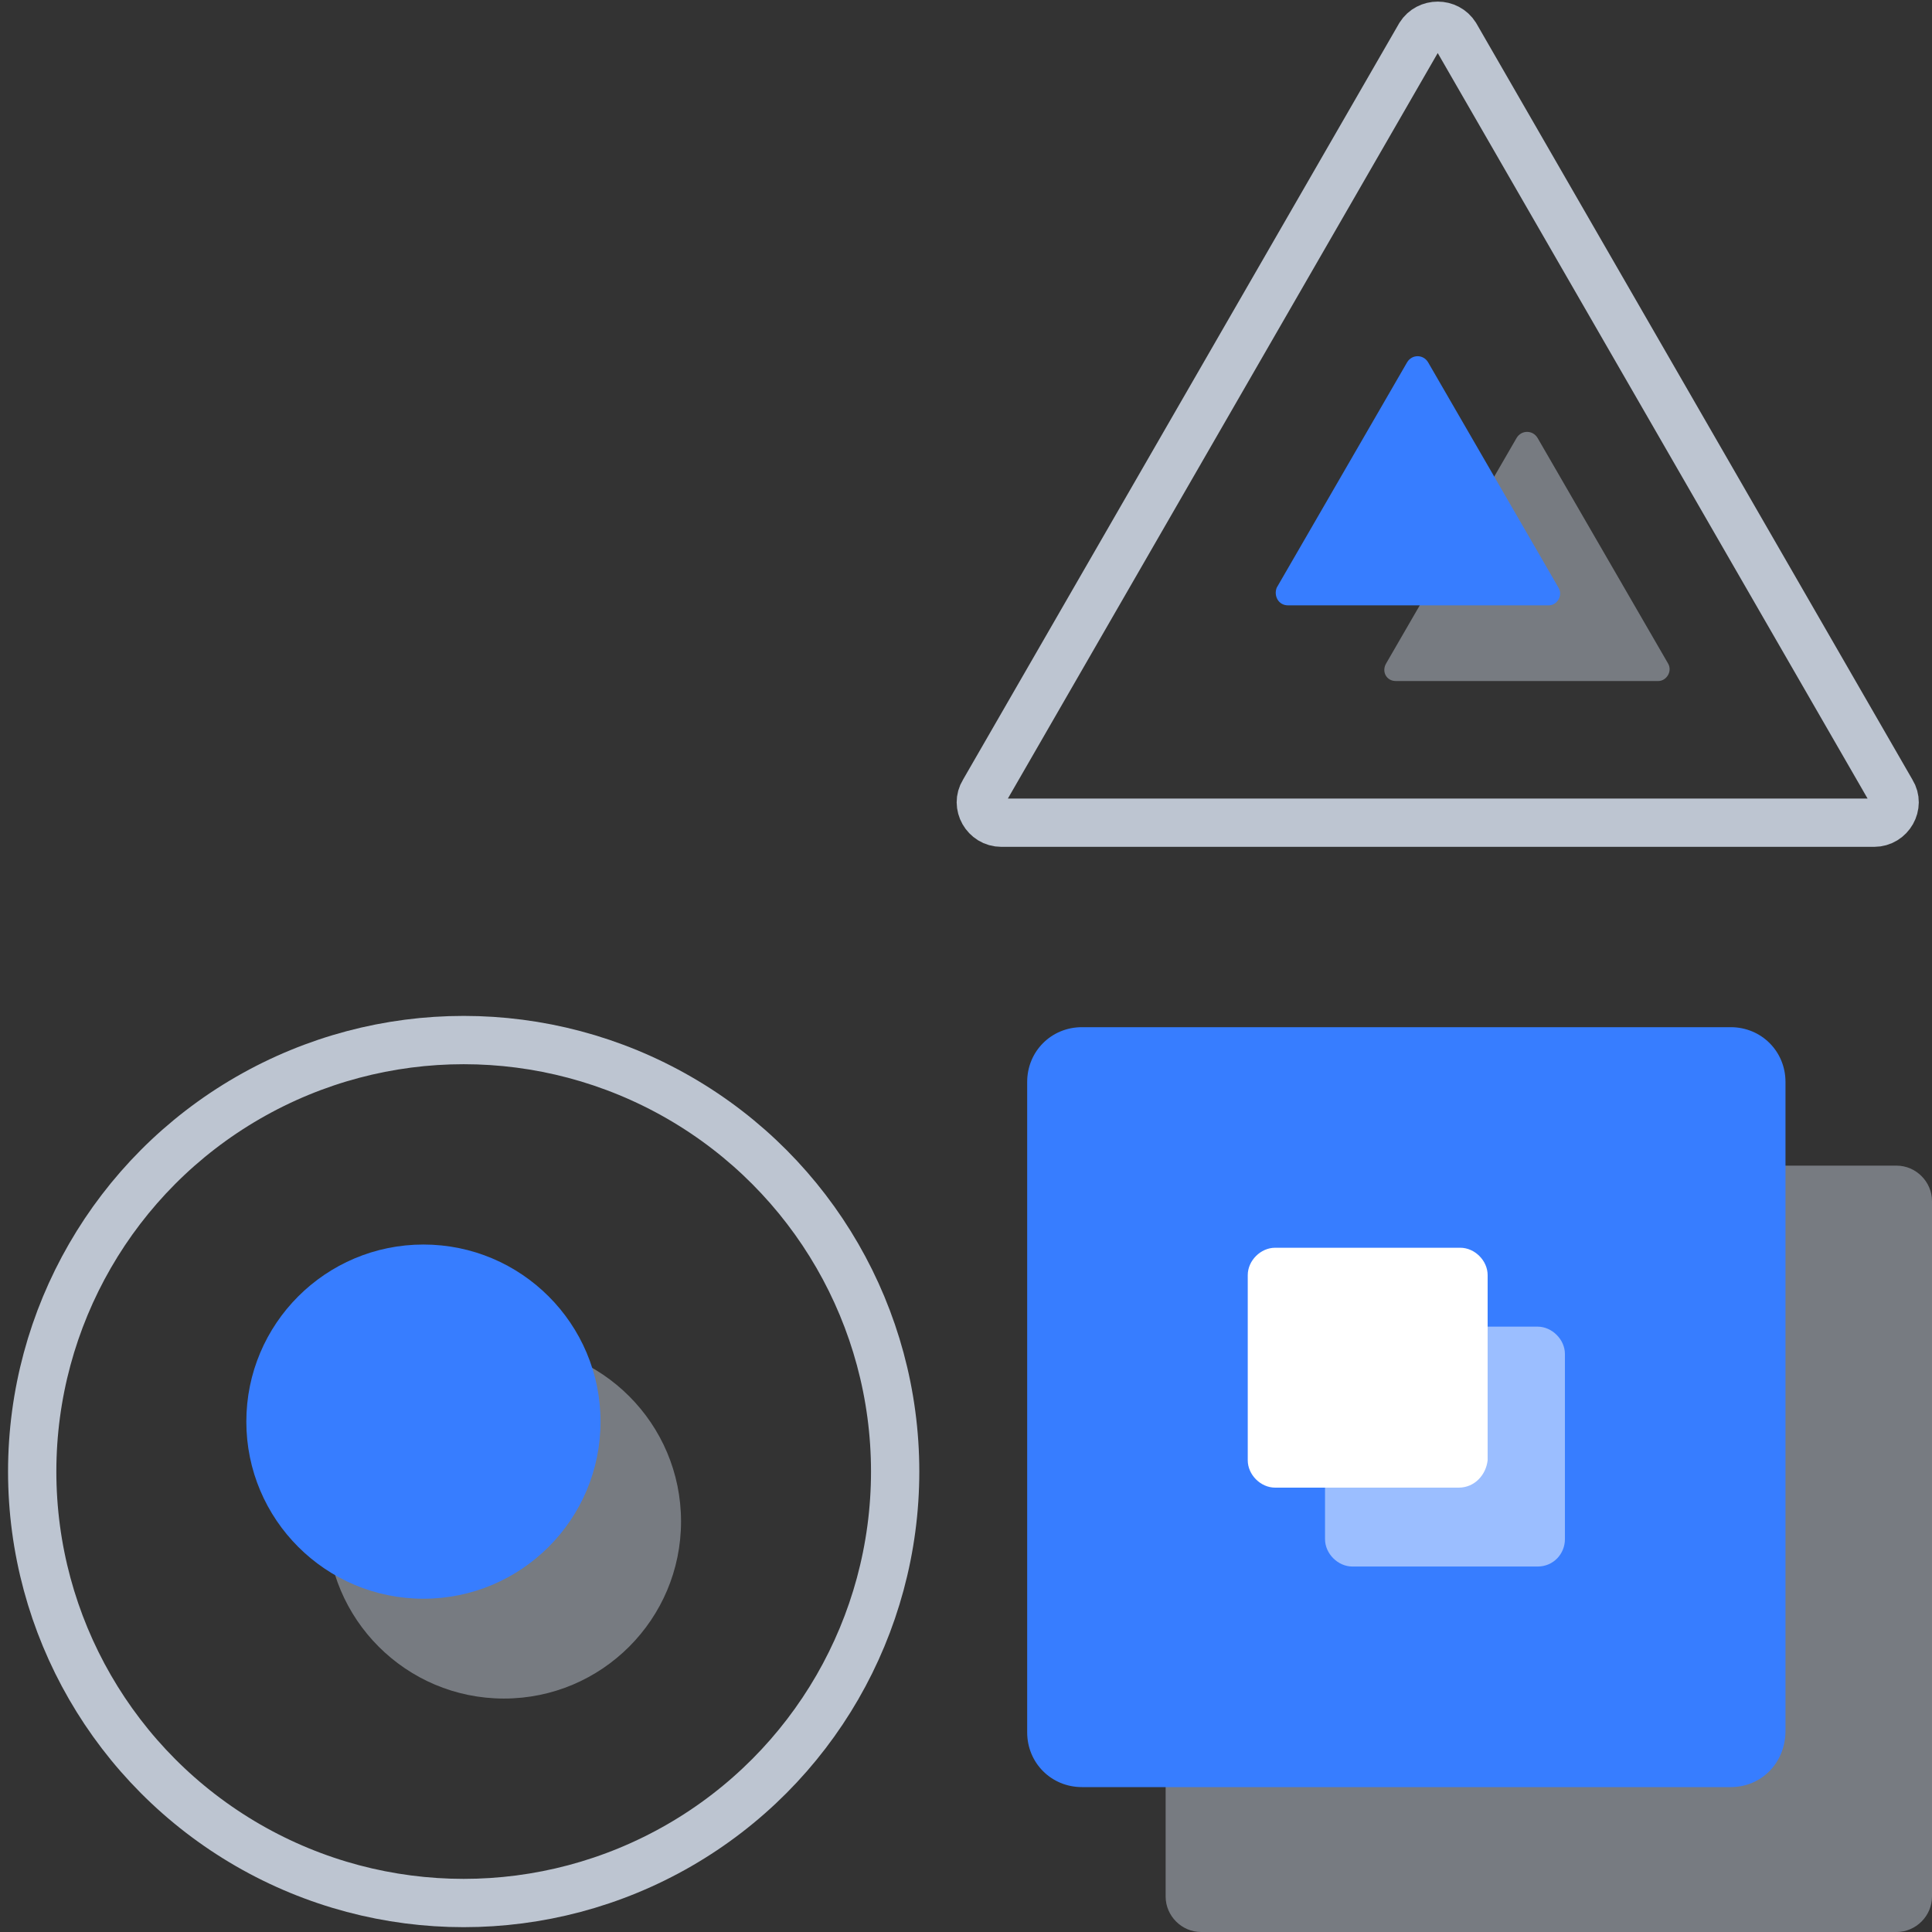 <svg xmlns="http://www.w3.org/2000/svg" xmlns:xlink="http://www.w3.org/1999/xlink" x="0" y="0" viewBox="0 0 120 120" xml:space="preserve" style="enable-background:new 0 0 120 120"><rect x="0" y="0" width="120" height="120" fill="#333333" stroke="none"/><style type="text/css">.icon-45-0{fill:#bdc5d1}.icon-45-1{fill:#377dff}.icon-45-2{fill:#fff}.icon-45-3{fill:none;stroke:#bdc5d1}</style><path d="M117.8,120H74.6c-1.2,0-2.2-1-2.2-2.2V74.6c0-1.2,1-2.2,2.2-2.2h43.2c1.2,0,2.2,1,2.2,2.2v43.2	C120,119,119,120,117.8,120z" class="icon-45-0 fill-gray-400" opacity=".5"/><path d="M107.5,111H67.2c-1.9,0-3.4-1.5-3.4-3.4V67.2c0-1.9,1.5-3.4,3.4-3.4h40.3c1.9,0,3.4,1.5,3.4,3.4v40.3	C110.9,109.5,109.4,111,107.5,111z" class="icon-45-1 fill-primary"/><path d="M95.5,97.3H84c-0.9,0-1.7-0.8-1.7-1.7V84.1c0-0.9,0.8-1.7,1.7-1.7h11.5c0.9,0,1.7,0.8,1.7,1.7v11.5	C97.2,96.5,96.5,97.3,95.5,97.3z" class="icon-45-2 fill-white" opacity=".5"/><path d="M90.6,92.4H79.2c-0.9,0-1.7-0.8-1.7-1.7V79.2c0-0.9,0.8-1.7,1.7-1.7h11.5c0.9,0,1.7,0.8,1.7,1.7v11.5	C92.3,91.6,91.6,92.4,90.6,92.4z" class="icon-45-2 fill-white"/><circle cx="28.8" cy="91.4" r="26.8" stroke-linecap="round" stroke-linejoin="round" stroke-miterlimit="10" stroke-width="3" class="icon-45-3 fill-none stroke-gray-400"/><circle cx="31.3" cy="94.5" r="11" class="icon-45-0 fill-gray-400" opacity=".5"/><circle cx="26.3" cy="88.3" r="11" class="icon-45-1 fill-primary"/><path stroke-linecap="round" stroke-linejoin="round" stroke-miterlimit="10" stroke-width="3" d="M61.1,49.2l27.1-47c0.5-0.8,1.7-0.8,2.2,0l27.1,47c0.5,0.8-0.1,1.9-1.1,1.9H62.2C61.2,51.1,60.6,50,61.1,49.2z" class="icon-45-3 fill-none stroke-gray-400"/><path d="M86.1,41.2l8.1-14c0.3-0.5,1-0.5,1.3,0l8.1,14c0.3,0.5-0.1,1.1-0.6,1.1H86.7C86.1,42.3,85.8,41.7,86.1,41.2z" class="icon-45-0 fill-gray-400" opacity=".5"/><path d="M79.3,36.5l8.1-14c0.3-0.5,1-0.5,1.3,0l8.1,14c0.3,0.5-0.1,1.1-0.6,1.1H80C79.4,37.6,79.1,37,79.3,36.5z" class="icon-45-1 fill-primary"/></svg>